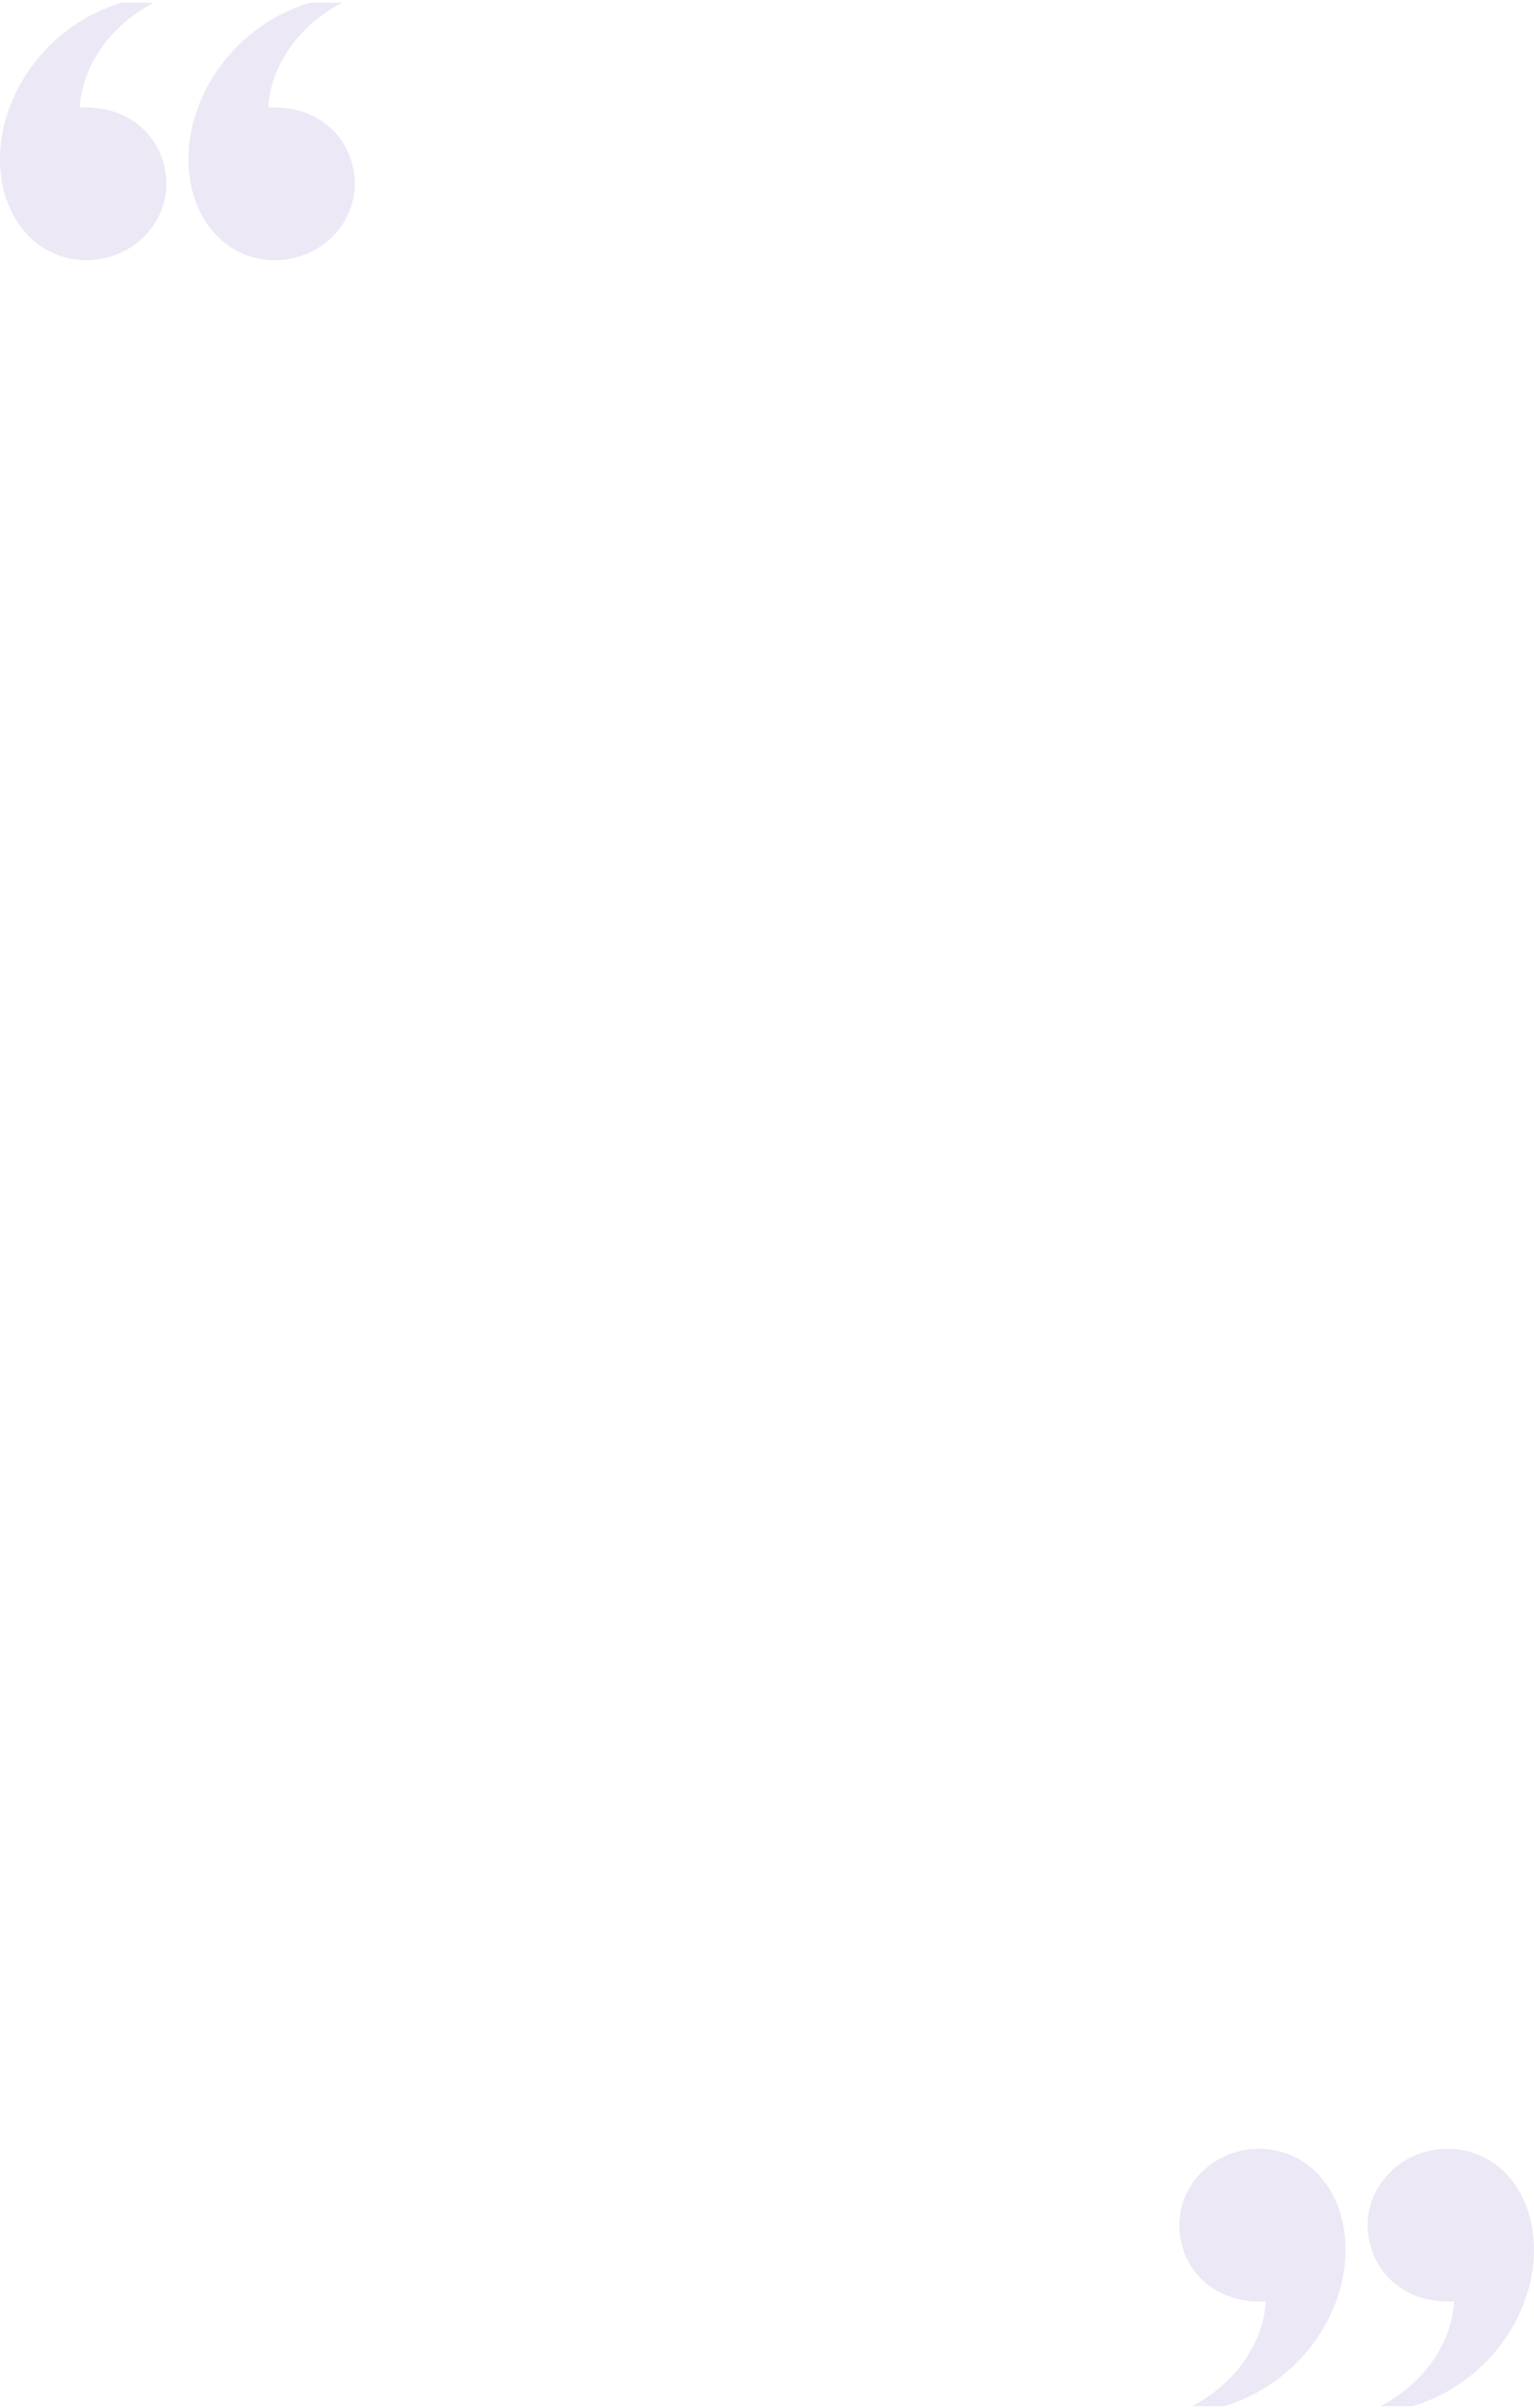 <svg width="332" height="521" viewBox="0 0 332 521" fill="none" xmlns="http://www.w3.org/2000/svg">
<g opacity="0.36">
<path d="M59.482 56.298C49.137 56.298 40.782 47.545 40.782 34.415C40.782 20.489 50.729 5.569 67.041 0.596H74.004C61.67 7.161 58.089 17.903 58.089 23.473C58.487 24.07 58.089 23.274 58.089 23.274C69.23 22.678 76.789 30.237 76.789 39.985C76.59 49.136 68.832 56.298 59.482 56.298ZM18.7 56.298C8.355 56.298 0 47.545 0 34.415C0 20.489 9.947 5.569 26.259 0.596H33.222C20.888 7.161 17.307 17.903 17.307 23.473C17.705 24.07 17.307 23.274 17.307 23.274C28.448 22.678 36.007 30.237 36.007 39.985C35.808 49.136 28.05 56.298 18.7 56.298Z" fill="#CBBFE5"/>
<path d="M272.518 464.894C282.863 464.894 291.218 473.647 291.218 486.777C291.218 500.702 281.271 515.622 264.959 520.596H257.996C270.33 514.031 273.911 503.288 273.911 497.718C273.513 497.121 273.911 497.917 273.911 497.917C262.77 498.514 255.211 490.954 255.211 481.206C255.41 472.055 263.168 464.894 272.518 464.894ZM313.3 464.894C323.645 464.894 332 473.647 332 486.777C332 500.702 322.053 515.622 305.74 520.596H298.778C311.112 514.031 314.693 503.288 314.693 497.718C314.295 497.121 314.693 497.917 314.693 497.917C303.552 498.514 295.993 490.954 295.993 481.206C296.192 472.055 303.95 464.894 313.3 464.894Z" fill="#CBBFE5"/>
</g>
</svg>
